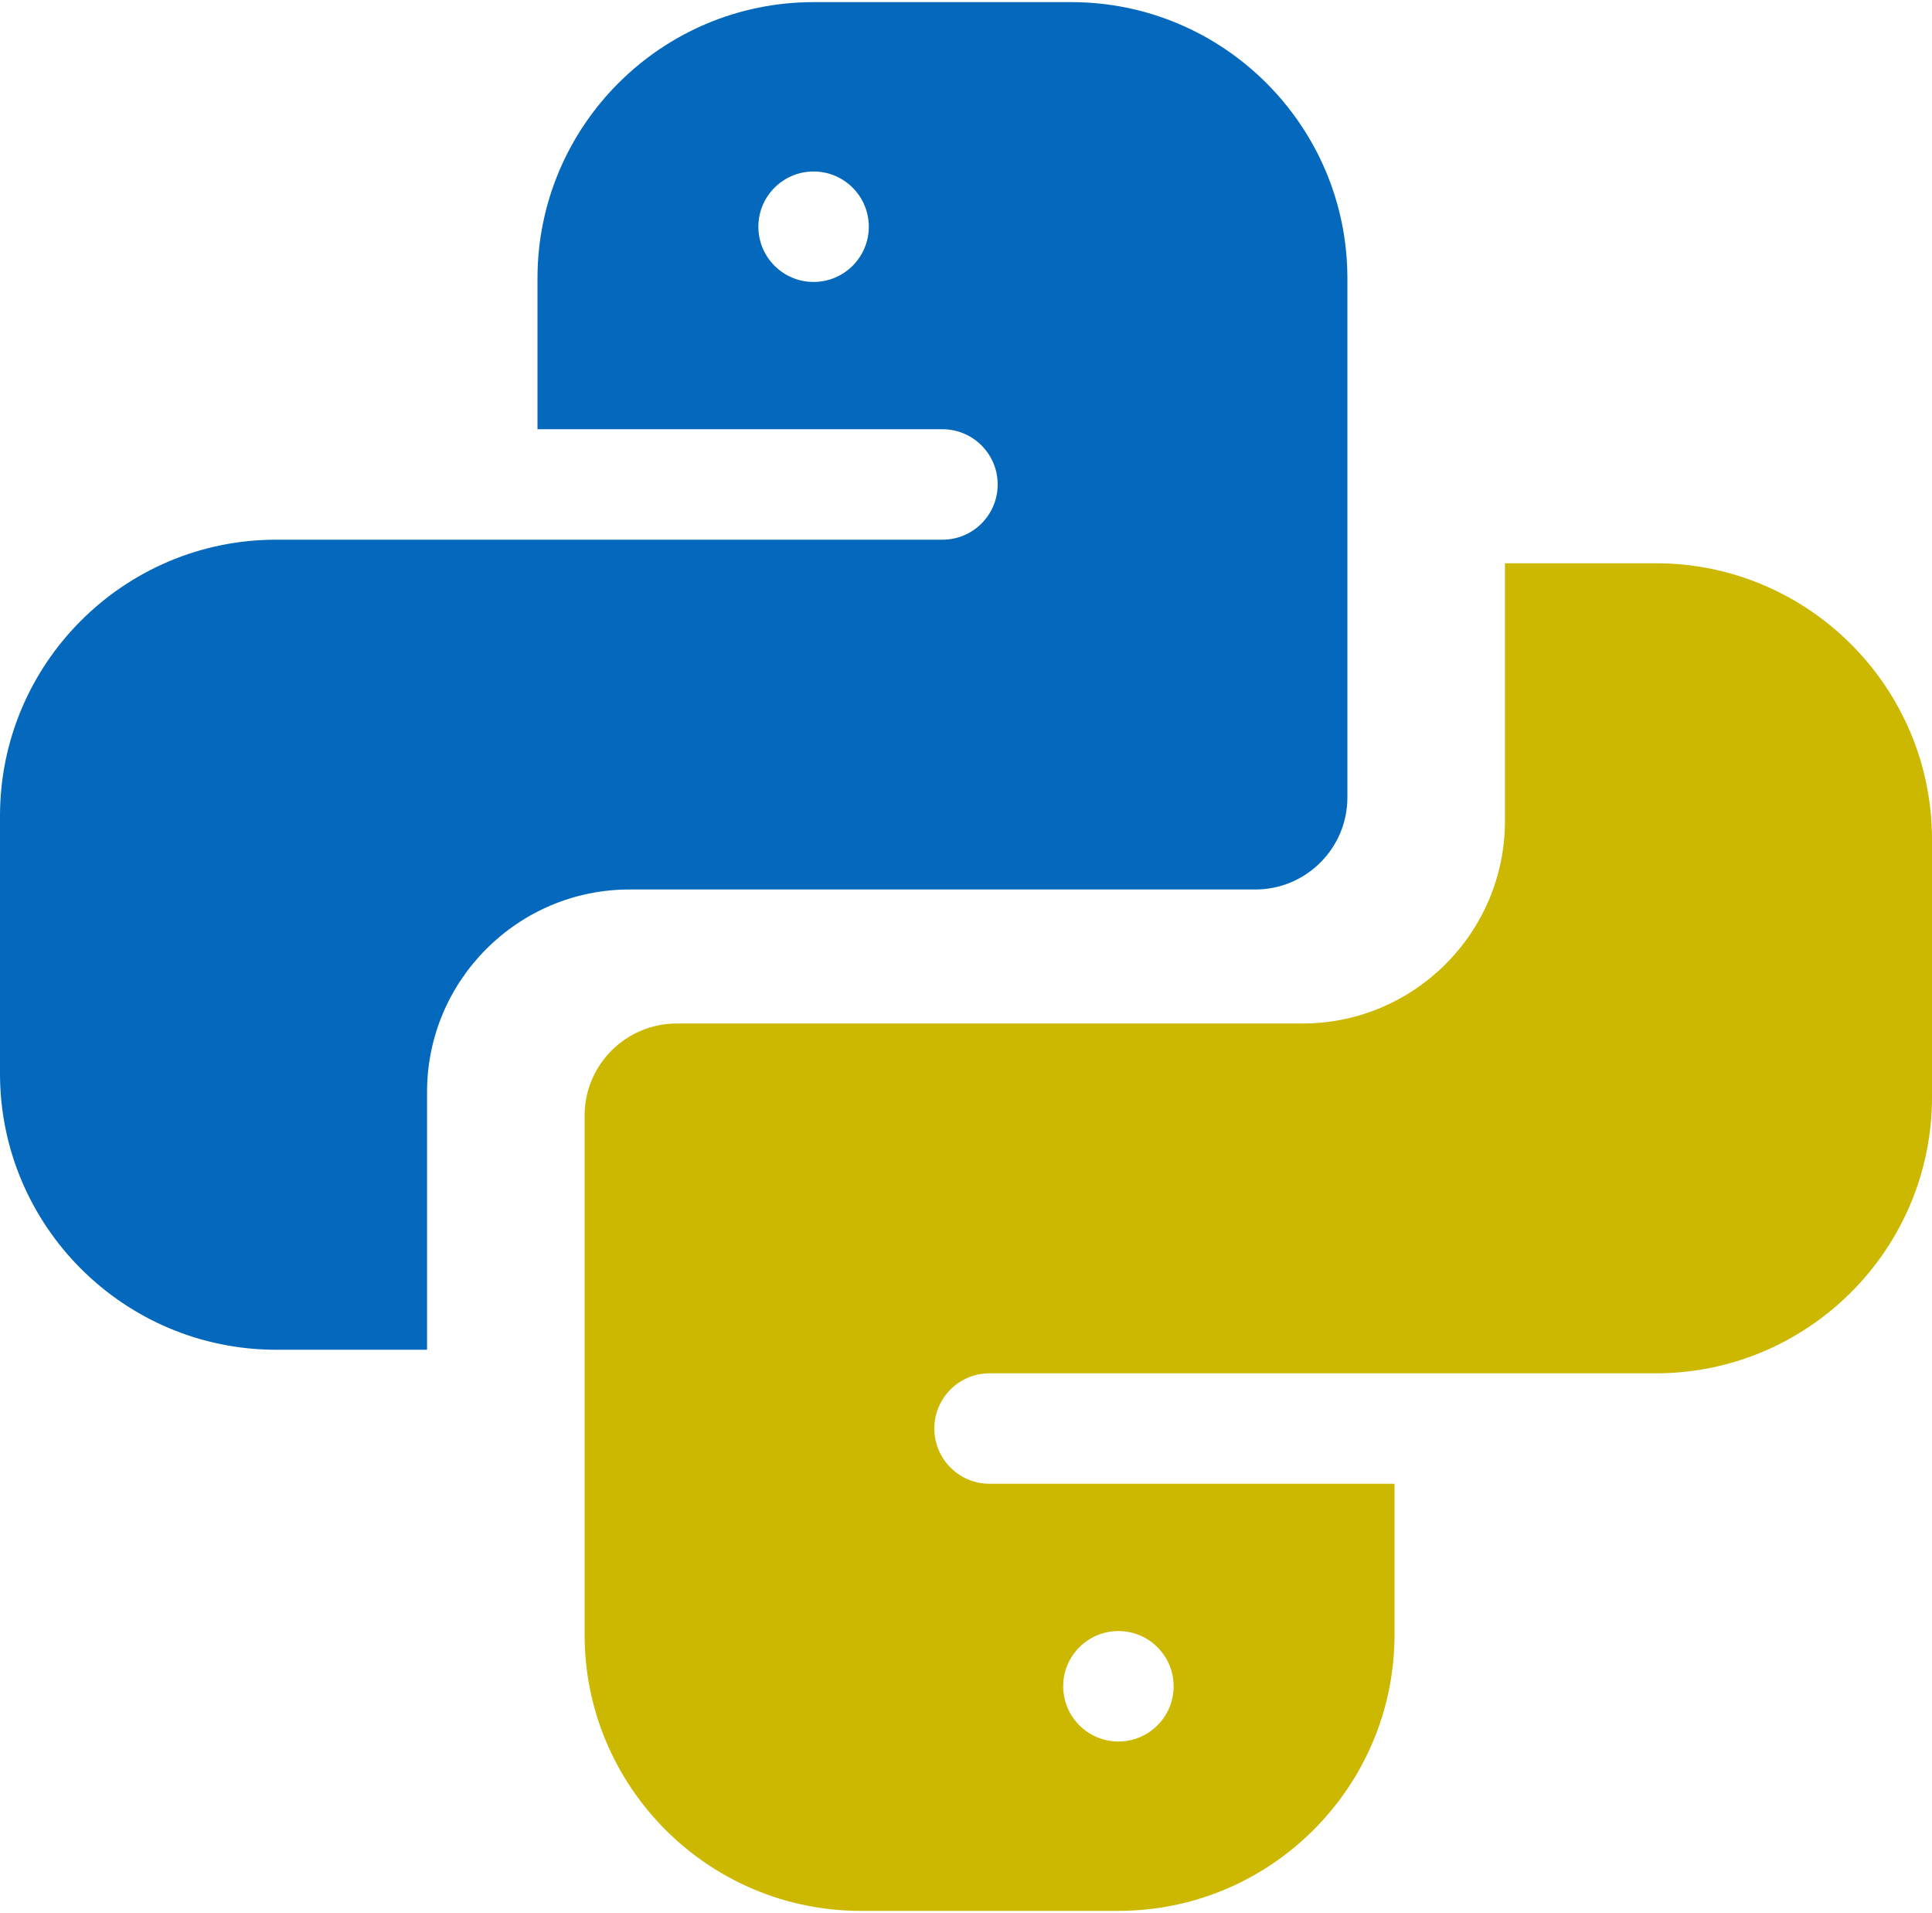 <svg width="100" height="99" viewBox="0 0 100 99" fill="none" xmlns="http://www.w3.org/2000/svg">
<path d="M85.709 29.149H77.896V42.488C77.896 48.267 73.195 52.968 67.416 52.968H35.023C32.396 52.968 30.259 55.105 30.259 57.732V84.599C30.259 92.479 36.67 98.89 44.55 98.89H57.889C65.769 98.89 72.18 92.479 72.18 84.599V76.787H51.219C49.641 76.787 48.361 75.507 48.361 73.928C48.361 72.35 49.641 71.07 51.219 71.07H85.709C93.589 71.07 100 64.659 100 56.779V43.441C100 35.56 93.589 29.149 85.709 29.149ZM57.889 84.409C59.467 84.409 60.747 85.688 60.747 87.267C60.747 88.846 59.467 90.125 57.889 90.125C56.31 90.125 55.031 88.846 55.031 87.267C55.031 85.688 56.31 84.409 57.889 84.409Z" fill="#CCB800"/>
<path d="M22.104 56.512C22.104 50.733 26.805 46.032 32.584 46.032H64.977C67.604 46.032 69.741 43.895 69.741 41.268V14.401C69.741 6.521 63.33 0.11 55.45 0.11H42.111C34.231 0.11 27.82 6.521 27.82 14.401V22.213H48.781C50.359 22.213 51.639 23.493 51.639 25.072C51.639 26.65 50.359 27.93 48.781 27.93H14.291C6.411 27.93 0 34.341 0 42.221V55.559C0 63.44 6.411 69.851 14.291 69.851H22.104V56.512ZM42.111 14.591C40.533 14.591 39.253 13.312 39.253 11.733C39.253 10.155 40.533 8.875 42.111 8.875C43.69 8.875 44.969 10.155 44.969 11.733C44.969 13.312 43.69 14.591 42.111 14.591Z" fill="#0469BC"/>
</svg>
